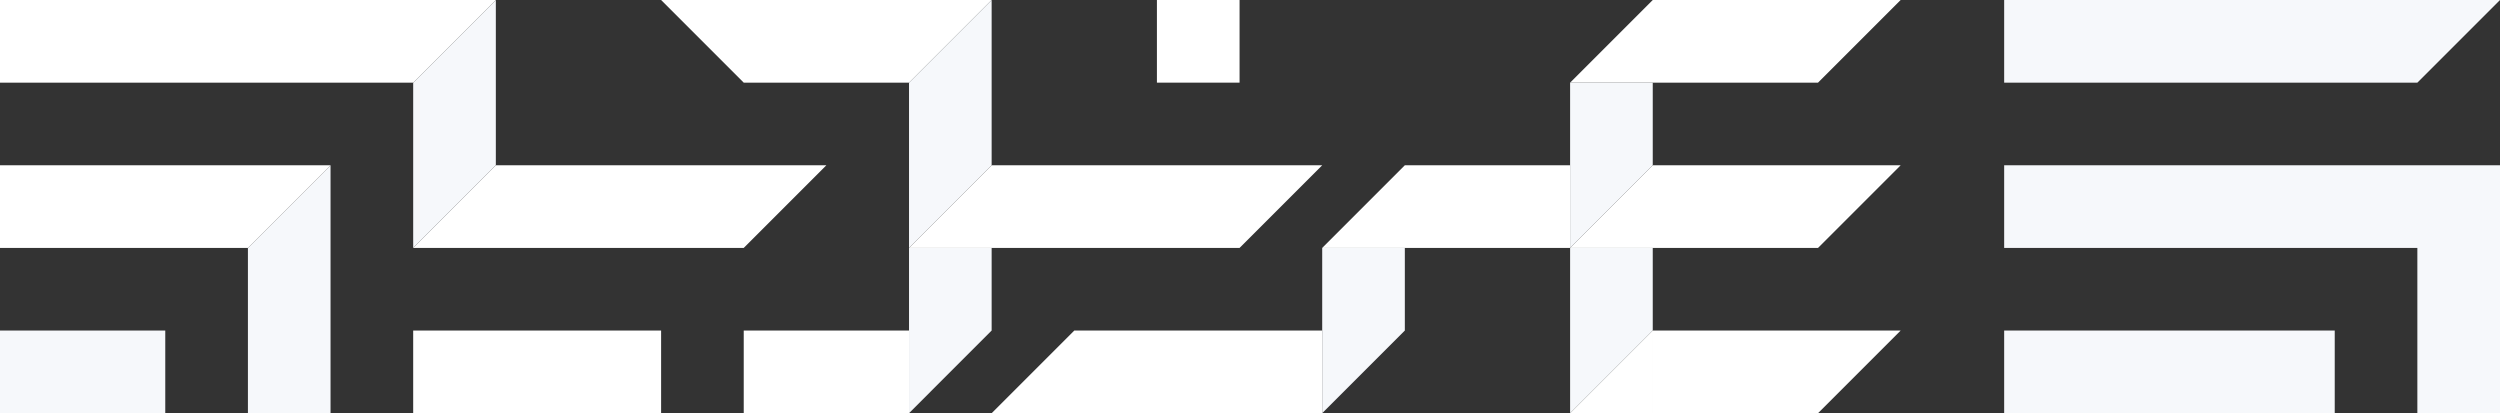 <?xml version="1.0" encoding="UTF-8"?>
<!DOCTYPE svg PUBLIC "-//W3C//DTD SVG 1.1//EN" "http://www.w3.org/Graphics/SVG/1.1/DTD/svg11.dtd">
<!-- Creator: CorelDRAW X7 -->
<svg xmlns="http://www.w3.org/2000/svg" xml:space="preserve" width="100%" height="100%" version="1.1" style="shape-rendering:geometricPrecision; text-rendering:geometricPrecision; image-rendering:optimizeQuality; fill-rule:evenodd; clip-rule:evenodd"
viewBox="0 0 120000 19833"
 xmlns:xlink="http://www.w3.org/1999/xlink">
 <rect x="0" y="0" width="120000" height="19833" fill="#333333" stroke="none"/>
 <defs>
  <style type="text/css">
   <![CDATA[
    .fil0 {fill:#F6F8FB}
    .fil1 {fill:white}
   ]]>
  </style>
 </defs>
 <g id="Layer_x0020_1">
  <g id="_2142566842064">
   <polygon class="fil0" points="11900,11900 11900,11900 11900,11900 15866,7933 15866,11900 15866,11900 15866,15866 15866,19833 11900,19833 11900,15866 "/>
   <polygon class="fil1" points="91232,0 87265,0 83299,0 79332,0 75365,3967 79332,3967 83299,3967 87265,3967 "/>
   <polygon class="fil1" points="79332,7933 75365,11900 79332,11900 83299,11900 87265,11900 91232,7933 87265,7933 83299,7933 "/>
   <polygon class="fil0" points="75365,15866 75365,19833 79332,15866 79332,11900 75365,11900 79332,7933 79332,3967 75365,3967 75365,7933 75365,11900 "/>
   <path class="fil1" d="M83299 15866l-3967 0 0 3967 3967 0 3966 0 3967 -3967 -3967 0 -3966 0zm-7934 3967l3967 0 0 -3967 -3967 3967z"/>
   <polygon class="fil1" points="75365,7933 71399,7933 67432,7933 63466,11900 67432,11900 71399,11900 75365,11900 "/>
   <polygon class="fil0" points="67432,11900 63466,11900 63466,15866 63466,19833 67432,15866 "/>
   <polygon class="fil1" points="63466,15866 59499,15866 55532,15866 51566,15866 47599,19833 51566,19833 55532,19833 59499,19833 63466,19833 "/>
   <rect class="fil1" x="55532" width="3967" height="3967"/>
   <polygon class="fil0" points="43633,15866 43633,19833 47599,15866 47599,11900 43633,11900 "/>
   <polygon class="fil1" points="39666,15866 35699,15866 35699,19833 39666,19833 43633,19833 43633,15866 "/>
   <polygon class="fil1" points="47599,11900 43633,11900 47599,7933 51566,7933 55532,7933 59499,7933 63466,7933 59499,11900 55532,11900 51566,11900 "/>
   <polygon class="fil1" points="27766,19833 31733,19833 31733,15866 27766,15866 23800,15866 19833,15866 19833,19833 23800,19833 "/>
   <polygon class="fil1" points="27766,7933 31733,7933 35699,7933 39666,7933 35699,11900 31733,11900 27766,11900 23800,11900 19833,11900 23800,7933 "/>
   <polygon class="fil1" points="19833,0 15866,0 11900,0 7933,0 3967,0 0,0 0,3967 3967,3967 7933,3967 11900,3967 15866,3967 19833,3967 23800,0 "/>
   <polygon class="fil0" points="3967,15866 7933,15866 7933,19833 3967,19833 0,19833 0,15866 "/>
   <polygon class="fil1" points="0,11900 3967,11900 7933,11900 11900,11900 15866,7933 11900,7933 7933,7933 3967,7933 0,7933 "/>
   <polygon class="fil1" points="31733,0 35699,0 39666,0 43633,0 47599,0 43633,3967 39666,3967 35699,3967 "/>
   <polygon class="fil0" points="43633,11900 43633,7933 43633,7933 43633,3967 47599,0 47599,3967 47599,7933 47599,7933 "/>
   <polygon class="fil0" points="23800,7933 19833,11900 19833,7933 19833,3967 23800,0 23800,3967 "/>
   <path class="fil0" d="M112067 15866l0 3967 -15867 0 0 -3967 15867 0zm-15867 -11899l0 -3967c7934,0 15867,0 23800,0l-3967 3967c-6611,0 -13222,0 -19833,0zm23800 3966c0,3967 0,7933 0,11900l-3967 0 0 -7933 0 0 -19833 0 0 -3967c7934,0 15867,0 23800,0z"/>
  </g>
 </g>
</svg>
